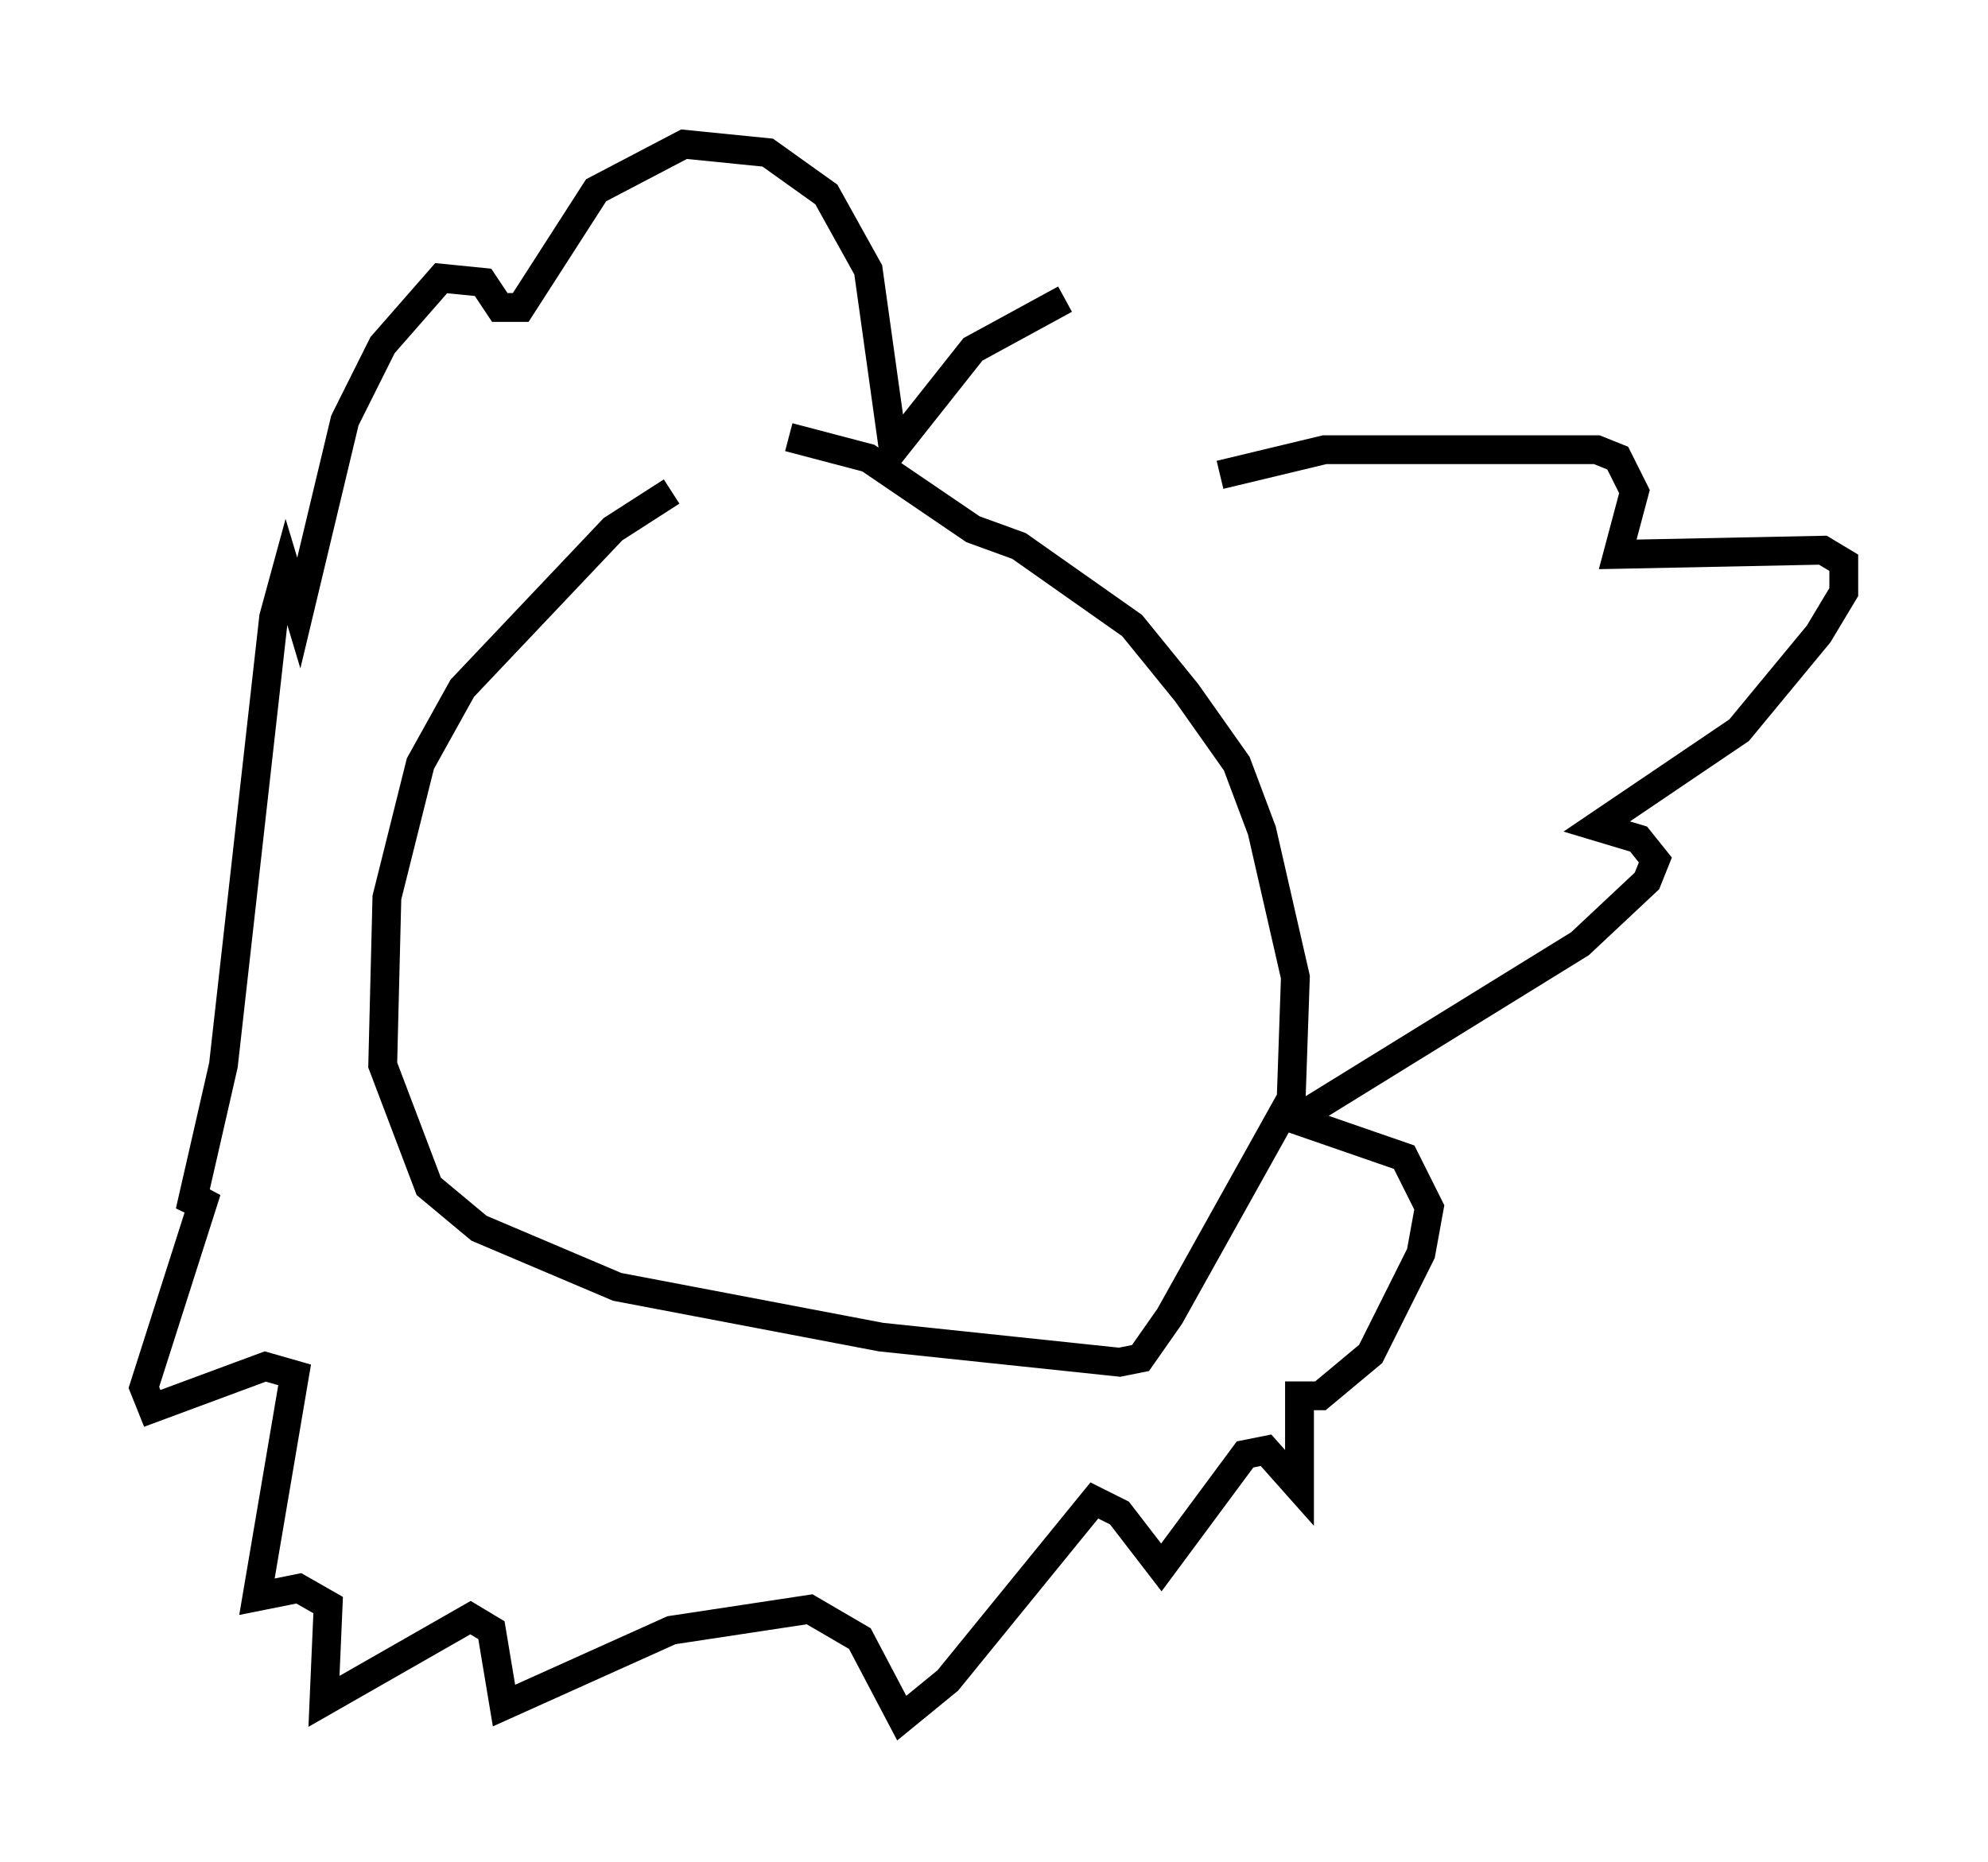 <?xml version="1.0" encoding="utf-8" ?>
<svg baseProfile="full" height="64.614" version="1.1" width="68.972" xmlns="http://www.w3.org/2000/svg" xmlns:ev="http://www.w3.org/2001/xml-events" xmlns:xlink="http://www.w3.org/1999/xlink"><defs /><rect fill="white" height="64.614" width="68.972" x="0" y="0" /><path d="M27.078, 16.039 m-3.777, 1.017 l-2.034, 1.307 -5.229, 5.52 l-1.453, 2.615 -1.162, 4.648 l-0.145, 5.81 1.598, 4.212 l1.743, 1.453 4.793, 2.034 l9.151, 1.743 8.279, 0.872 l0.726, -0.145 1.017, -1.453 l4.212, -7.553 0.145, -4.212 l-1.162, -5.084 -0.872, -2.324 l-1.743, -2.469 -1.888, -2.324 l-3.922, -2.76 -1.598, -0.581 l-3.631, -2.469 -2.76, -0.726 m14.961, 1.307 l3.631, -0.872 9.441, 0.0 l0.726, 0.291 0.581, 1.162 l-0.581, 2.179 7.117, -0.145 l0.726, 0.436 0.0, 1.017 l-0.872, 1.453 -2.76, 3.341 l-4.939, 3.341 1.453, 0.436 l0.581, 0.726 -0.291, 0.726 l-2.324, 2.179 -9.877, 6.101 l3.777, 1.307 0.872, 1.743 l-0.291, 1.598 -1.743, 3.486 l-1.743, 1.453 -0.726, 0.0 l0.0, 3.196 -1.162, -1.307 l-0.726, 0.145 -2.905, 3.922 l-1.453, -1.888 -0.872, -0.436 l-5.084, 6.246 -1.598, 1.307 l-1.453, -2.76 -1.743, -1.017 l-4.793, 0.726 -5.81, 2.615 l-0.436, -2.615 -0.726, -0.436 l-5.084, 2.905 0.145, -3.341 l-1.017, -0.581 -1.453, 0.291 l1.307, -7.698 -1.017, -0.291 l-3.922, 1.453 -0.291, -0.726 l2.179, -6.827 -0.581, 0.726 l1.162, -5.084 1.743, -15.542 l0.436, -1.598 0.436, 1.453 l1.598, -6.682 1.307, -2.615 l2.034, -2.324 1.453, 0.145 l0.581, 0.872 0.726, 0.0 l2.615, -4.067 3.05, -1.598 l2.905, 0.291 2.034, 1.453 l1.453, 2.615 0.872, 6.246 l2.76, -3.486 3.196, -1.743 " fill="none" stroke="black" stroke-width="1" /></svg>